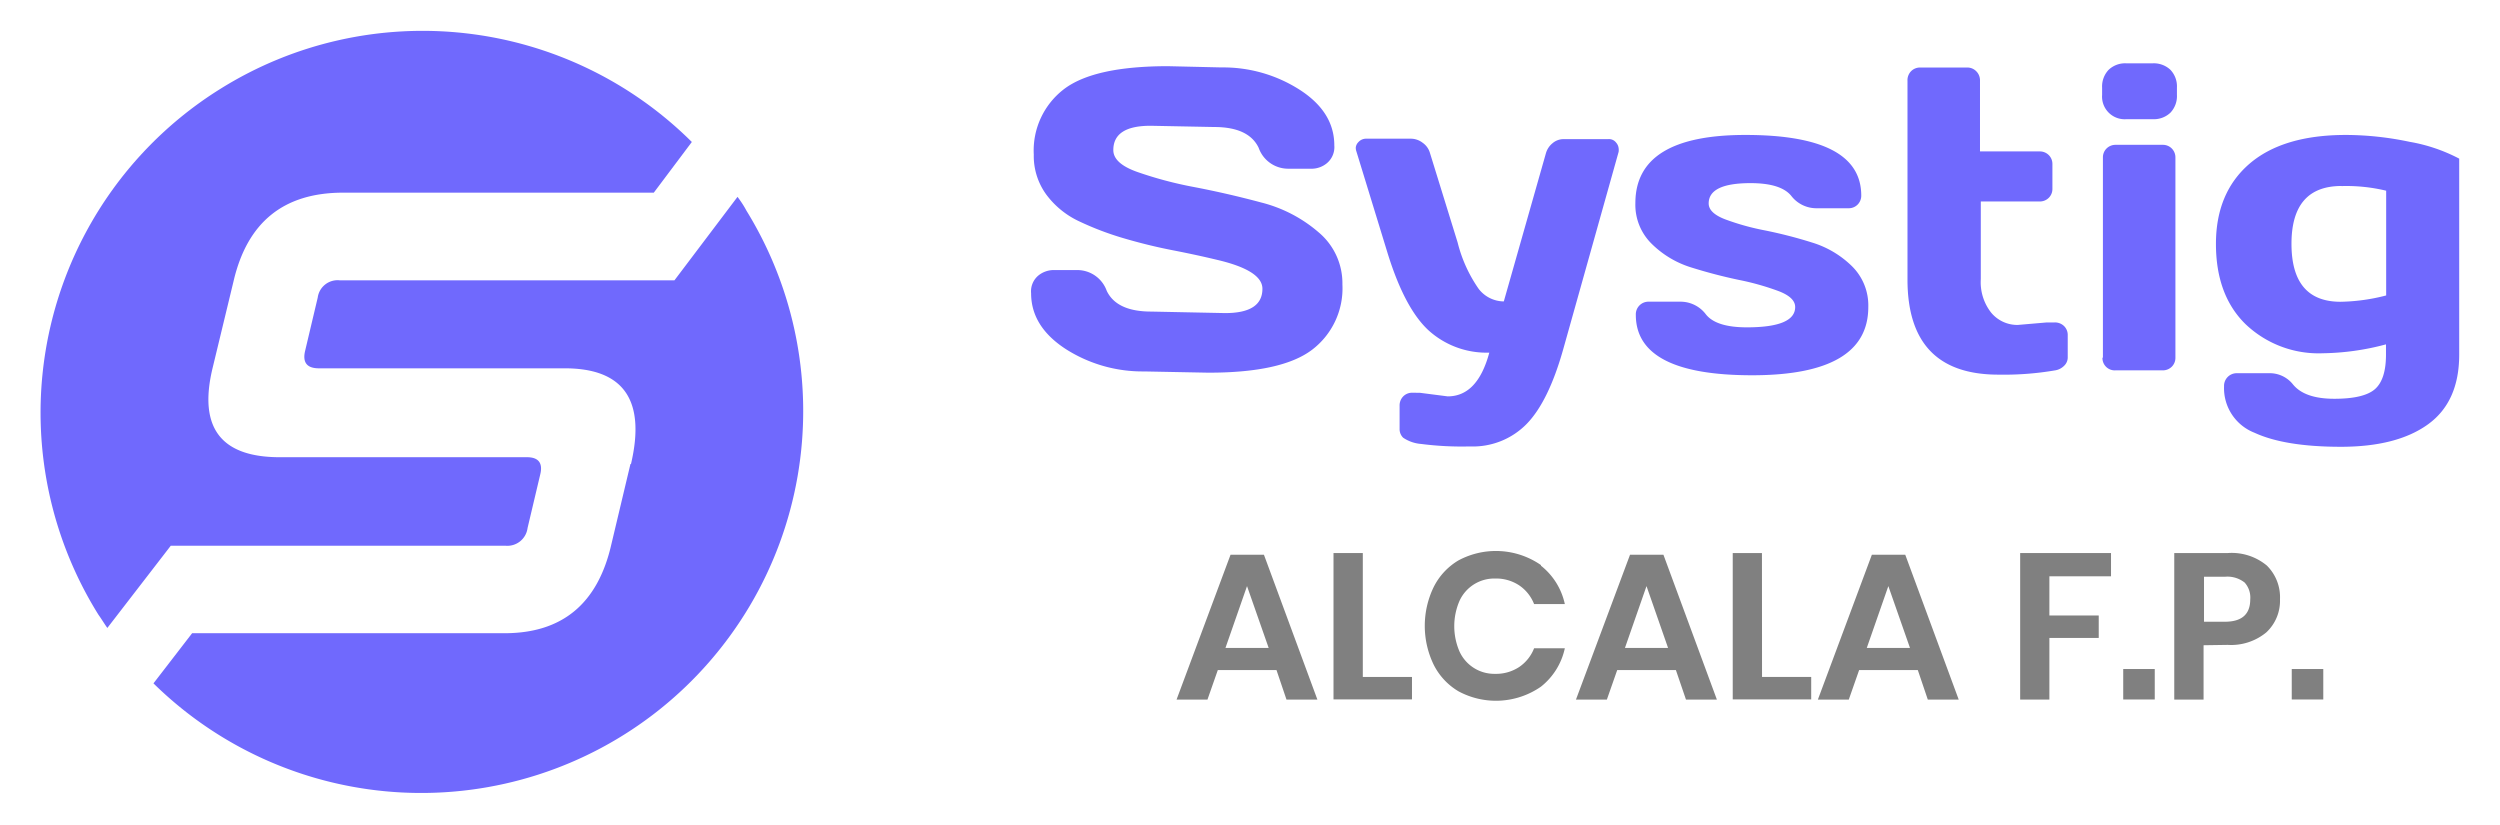 <svg id="Capa_1" data-name="Capa 1" xmlns="http://www.w3.org/2000/svg" viewBox="0 0 280.67 92.67"><defs><style>.cls-1{fill:#7069fd;}.cls-2{fill:gray;}</style></defs><title>Logo Systig</title><path class="cls-1" d="M24.8,9.94a42.84,42.84,0,0,1,52.87,6l-4.27,5.69H38.52c-6.66,0-10.74,3.3-12.29,9.9l-2.39,9.9q-2.33,9.9,7.57,9.9H59.16c1.29,0,1.81.65,1.49,1.94l-1.42,6a2.29,2.29,0,0,1-2.46,2H19.17L12.05,70.5c-.32-.45-.65-1-1-1.49A42.83,42.83,0,0,1,24.8,9.94Zm58,12.16c.39.52.71,1,1,1.55A42.88,42.88,0,0,1,17.23,76.72l4.34-5.63H56.64c6.47,0,10.48-3.3,12-10l2.14-9h.06c1.68-7.18-.84-10.74-7.44-10.74H35.8q-2,0-1.55-1.94l1.42-6a2.25,2.25,0,0,1,2.46-1.94H75.72Z"/><path class="cls-1" d="M115.76,32.92a2.31,2.31,0,0,1,.83-2,2.75,2.75,0,0,1,1.61-.6H121a3.51,3.51,0,0,1,3.25,2.33q1.11,2.33,5,2.33l8.3.17q4.18,0,4.18-2.73,0-2.06-5.1-3.25-2.28-.55-5-1.08t-5.47-1.34a33.86,33.86,0,0,1-5-1.9,9.72,9.72,0,0,1-3.69-3,7.35,7.35,0,0,1-1.41-4.5A8.67,8.67,0,0,1,119.46,10q3.39-2.57,11.67-2.57l6,.14a15.9,15.9,0,0,1,8.77,2.5q3.9,2.5,3.9,6.25a2.35,2.35,0,0,1-.83,2,2.7,2.7,0,0,1-1.59.62h-2.82a3.51,3.51,0,0,1-3.25-2.34q-1.11-2.34-5-2.34l-7.14-.14q-4.18,0-4.18,2.73,0,1.49,2.65,2.44A43.57,43.57,0,0,0,134.06,21q3.76.72,7.56,1.74a15.72,15.72,0,0,1,6.44,3.36,7.46,7.46,0,0,1,2.65,5.83,8.66,8.66,0,0,1-3.41,7.34q-3.41,2.58-11.66,2.57l-7.19-.14a16,16,0,0,1-8.78-2.5Q115.76,36.67,115.76,32.92Z"/><path class="cls-1" d="M159.42,44.1l3.11.4q3.35,0,4.67-4.91a9.7,9.7,0,0,1-6.74-2.43q-2.71-2.43-4.65-8.65L152.28,17a1.26,1.26,0,0,1-.07-.44,1,1,0,0,1,.3-.61,1.16,1.16,0,0,1,.89-.38h5a2.19,2.19,0,0,1,1.32.46,2.11,2.11,0,0,1,.82,1.15l3.11,10.06A15.76,15.76,0,0,0,166,32.42a3.6,3.6,0,0,0,2.83,1.42l4.72-16.61a2.24,2.24,0,0,1,.75-1.15,1.9,1.9,0,0,1,1.25-.46h5a1,1,0,0,1,.88.38,1.15,1.15,0,0,1,.29.63,1.56,1.56,0,0,1,0,.42l-6.22,22.16q-1.66,5.89-4.12,8.4A8.45,8.45,0,0,1,165,50.12a35.78,35.78,0,0,1-5.47-.28,4.14,4.14,0,0,1-2-.7,1.34,1.34,0,0,1-.4-1V45.57a1.45,1.45,0,0,1,.4-1.06,1.39,1.39,0,0,1,1-.42Z"/><path class="cls-1" d="M183.6,22.81q0-7.66,12.36-7.66,13,0,13,6.81a1.42,1.42,0,0,1-.4,1,1.39,1.39,0,0,1-1,.42H204A3.56,3.56,0,0,1,201.11,22q-1.16-1.44-4.58-1.44-4.7,0-4.7,2.28,0,1.07,1.84,1.78a27.81,27.81,0,0,0,4.49,1.25,51.28,51.28,0,0,1,5.28,1.36,10.94,10.94,0,0,1,4.47,2.65,6.18,6.18,0,0,1,1.84,4.59q0,7.66-13.05,7.66t-13.05-6.79a1.42,1.42,0,0,1,1.47-1.47h3.54a3.56,3.56,0,0,1,2.87,1.44q1.16,1.44,4.58,1.44,5.43,0,5.43-2.28,0-1.07-1.84-1.78a29.36,29.36,0,0,0-4.5-1.27q-2.66-.56-5.28-1.38a10.86,10.86,0,0,1-4.47-2.65A6.14,6.14,0,0,1,183.6,22.81Z"/><path class="cls-1" d="M226.53,36.48l3.25-.28h.88a1.46,1.46,0,0,1,1.06.4,1.39,1.39,0,0,1,.42,1v2.54a1.29,1.29,0,0,1-.42.94,1.83,1.83,0,0,1-1.06.51,34,34,0,0,1-6.31.47q-10.2,0-10.2-10.68V9.07A1.43,1.43,0,0,1,214.55,8a1.4,1.4,0,0,1,1-.42h5.32a1.4,1.4,0,0,1,1,.42,1.43,1.43,0,0,1,.42,1.06V17H229a1.42,1.42,0,0,1,1,.4,1.39,1.39,0,0,1,.42,1v2.82a1.39,1.39,0,0,1-.42,1,1.42,1.42,0,0,1-1,.4h-6.62v8.71a5.54,5.54,0,0,0,1.14,3.74A3.81,3.81,0,0,0,226.53,36.48Z"/><path class="cls-1" d="M236,10.66V9.85a2.72,2.72,0,0,1,.72-2,2.68,2.68,0,0,1,2-.74h2.94a2.72,2.72,0,0,1,2,.72,2.69,2.69,0,0,1,.74,2v.81a2.72,2.72,0,0,1-.72,2,2.68,2.68,0,0,1-2,.74h-2.94A2.54,2.54,0,0,1,236,10.66Zm.09,29.52V17.66a1.39,1.39,0,0,1,.42-1,1.42,1.42,0,0,1,1-.4h5.32a1.39,1.39,0,0,1,1,.42,1.42,1.42,0,0,1,.4,1V40.18a1.39,1.39,0,0,1-.42,1,1.42,1.42,0,0,1-1,.4h-5.32a1.38,1.38,0,0,1-1.45-1.45Z"/><path class="cls-1" d="M252.09,36.38q-3.31-3.25-3.31-9t3.77-9q3.77-3.23,10.82-3.23a35,35,0,0,1,7.14.77,18.77,18.77,0,0,1,5.58,1.89v22q0,5.29-3.49,7.82t-9.79,2.53q-6.3,0-9.71-1.58a5.37,5.37,0,0,1-3.41-5.21,1.42,1.42,0,0,1,1.47-1.47h3.54a3.33,3.33,0,0,1,2.73,1.26q1.31,1.61,4.64,1.61t4.57-1.09q1.23-1.09,1.23-3.87V38.66a28.66,28.66,0,0,1-7.1,1A11.88,11.88,0,0,1,252.09,36.38Zm10.79-15.5q-5.62,0-5.62,6.49t5.48,6.51a21.64,21.64,0,0,0,5.15-.71V21.41A19.09,19.09,0,0,0,262.88,20.89Z"/><path class="cls-2" d="M143.31,75.23h-6.59l-1.16,3.31h-3.47l6.06-16.26h3.75l6,16.26h-3.47Zm-.88-2.49L140,65.8l-2.42,6.94Z"/><path class="cls-2" d="M153,76h5.52v2.52h-8.81V62.09H153Z"/><path class="cls-2" d="M173,63.51a7.49,7.49,0,0,1,2.68,4.31h-3.45a4.51,4.51,0,0,0-1.67-2.1,4.7,4.7,0,0,0-2.71-.77,4.29,4.29,0,0,0-4,2.52,7.17,7.17,0,0,0,0,5.66,4.29,4.29,0,0,0,4,2.52,4.7,4.7,0,0,0,2.71-.77,4.51,4.51,0,0,0,1.67-2.1h3.45A7.49,7.49,0,0,1,173,77.09a8.86,8.86,0,0,1-9.26.52,7.21,7.21,0,0,1-2.79-3,10,10,0,0,1,0-8.69,7.23,7.23,0,0,1,2.78-3,8.88,8.88,0,0,1,9.27.52Z"/><path class="cls-2" d="M188.15,75.23h-6.59l-1.16,3.31h-3.47L183,62.28h3.75l6,16.26h-3.47Zm-.88-2.49-2.42-6.94-2.42,6.94Z"/><path class="cls-2" d="M197.82,76h5.52v2.52h-8.81V62.09h3.28Z"/><path class="cls-2" d="M215.31,75.23h-6.59l-1.16,3.31h-3.47l6.06-16.26h3.75l6,16.26h-3.47Zm-.88-2.49L212,65.8l-2.42,6.94Z"/><path class="cls-2" d="M237,62.09V64.7h-6.92v4.4h5.54v2.52h-5.54v6.92h-3.28V62.09Z"/><path class="cls-2" d="M241.91,75.11v3.42h-3.54V75.11Z"/><path class="cls-2" d="M247.39,72.44v6.1H244.1V62.09h6a6.18,6.18,0,0,1,4.39,1.4,5,5,0,0,1,1.48,3.8A4.84,4.84,0,0,1,254.43,71a6.21,6.21,0,0,1-4.34,1.4Zm5.24-5.15A2.51,2.51,0,0,0,252,65.4a3.12,3.12,0,0,0-2.21-.65h-2.35V69.8h2.35Q252.63,69.8,252.63,67.29Z"/><path class="cls-2" d="M260.83,75.11v3.42h-3.54V75.11Z"/></svg>